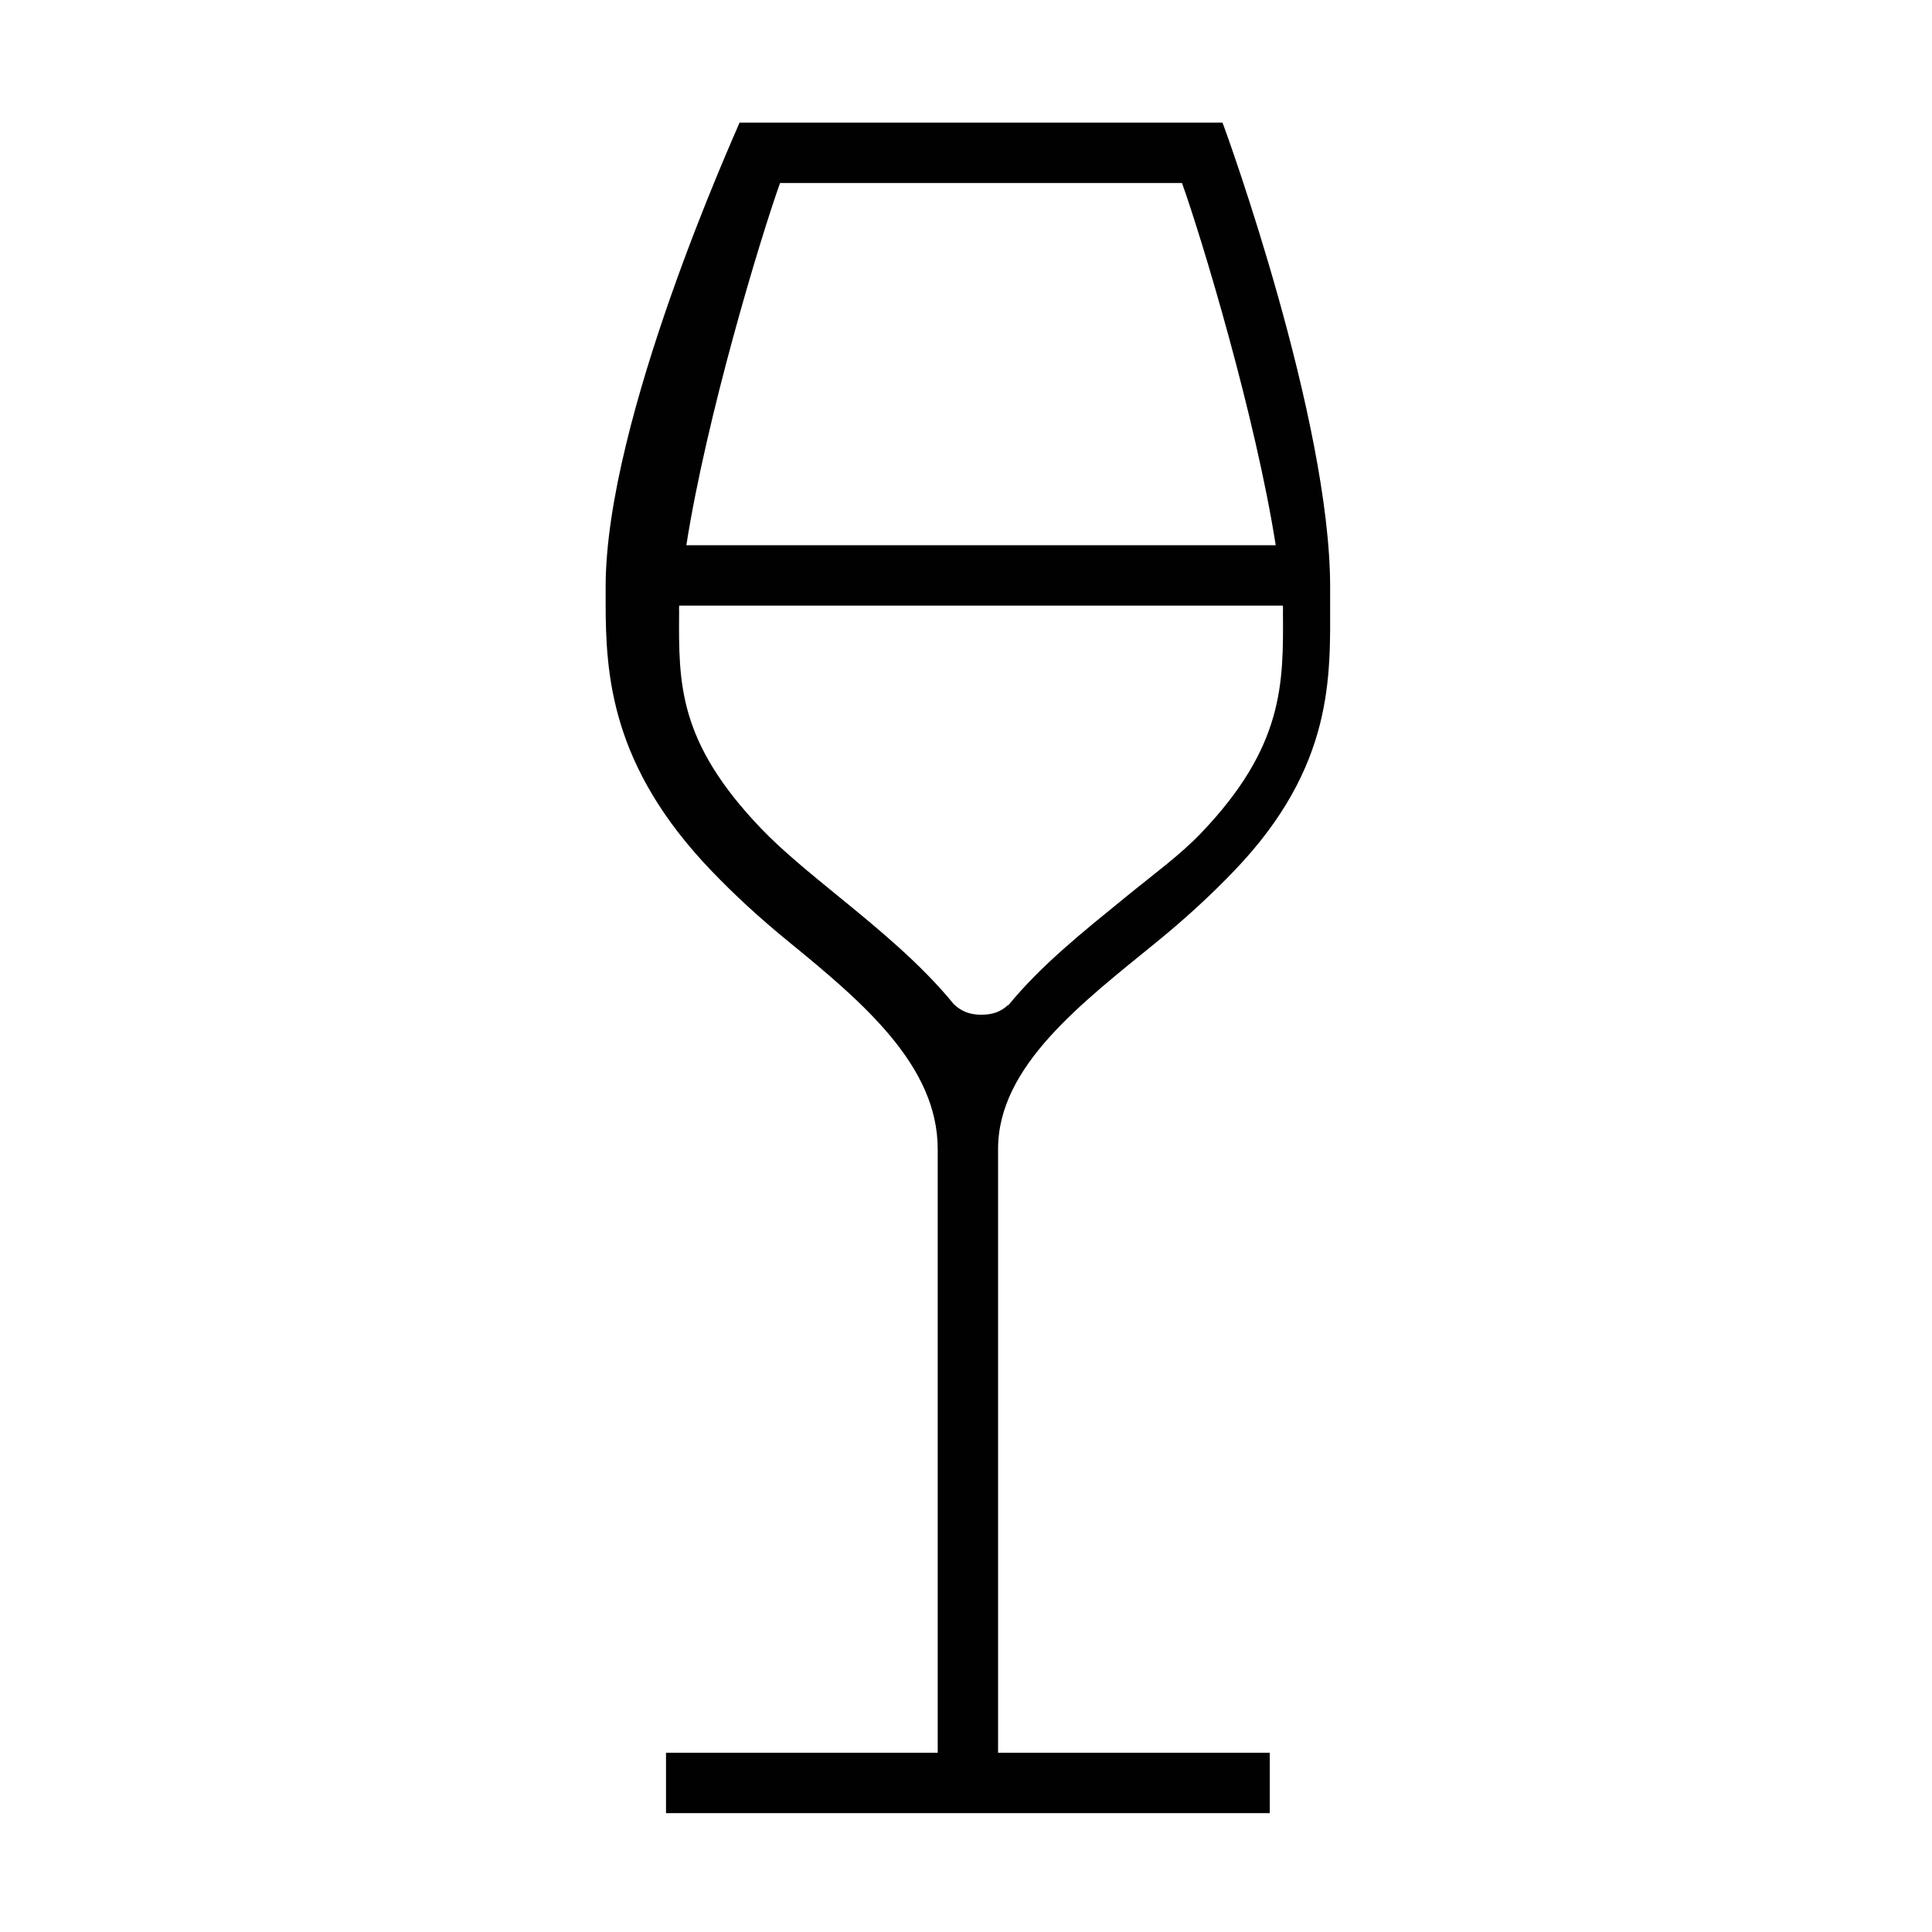 <?xml version="1.0" encoding="utf-8"?>
<!-- Generator: Adobe Illustrator 16.2.1, SVG Export Plug-In . SVG Version: 6.00 Build 0)  -->
<!DOCTYPE svg PUBLIC "-//W3C//DTD SVG 1.1//EN" "http://www.w3.org/Graphics/SVG/1.1/DTD/svg11.dtd">
<svg version="1.1" id="Layer_1" xmlns="http://www.w3.org/2000/svg" xmlns:xlink="http://www.w3.org/1999/xlink" x="0px" y="0px"
	 width="512px" height="512px" viewBox="0 0 512 512" enable-background="new 0 0 512 512" xml:space="preserve">
<path fill="#010101" d="M264.5,304.488c0-21.975,22.205-38.674,41.992-54.824c7.908-6.453,14.499-12.547,20.647-18.962
	c26.547-27.697,25.36-51.744,25.36-71.059V155.5c0-44.25-27.324-120-28.527-123h-63.979h-64c-1.203,3-35.493,78.5-35.493,123v4.144
	c0,19.273,1.423,43.361,27.971,71.059c6.148,6.415,12.744,12.509,20.65,18.962c19.789,16.15,39.379,32.85,39.379,54.824V464.5h-72
	v16h83.493H336.5v-16h-72V304.488z M206.722,48.5h53.271h53.249c5.359,15,19.51,62,24.836,96H181.887
	C187.214,110.5,201.363,63.5,206.722,48.5z M259.993,268.916c-2.969,0-5.249-0.92-7.172-2.754c0.002,0.009,0.004,0.018,0.006,0.026
	c-8.804-10.807-20.234-20.158-30.97-28.92c-7.518-6.135-14.617-11.929-20.088-17.637c-22.054-23.008-21.929-38.416-21.796-57.375
	c0.011-1.428-0.067-0.755,0.021-1.755h159.979c0.088,1,0.01,0.328,0.02,1.755c0.133,18.959,0.26,35.617-21.795,58.625
	c-5.471,5.708-12.57,10.877-20.086,17.012c-10.737,8.762-22.165,17.801-30.968,28.608c0.002-0.009,0.008-0.174,0.01-0.183
	C265.231,268.152,262.993,268.916,259.993,268.916z"/>
</svg>
